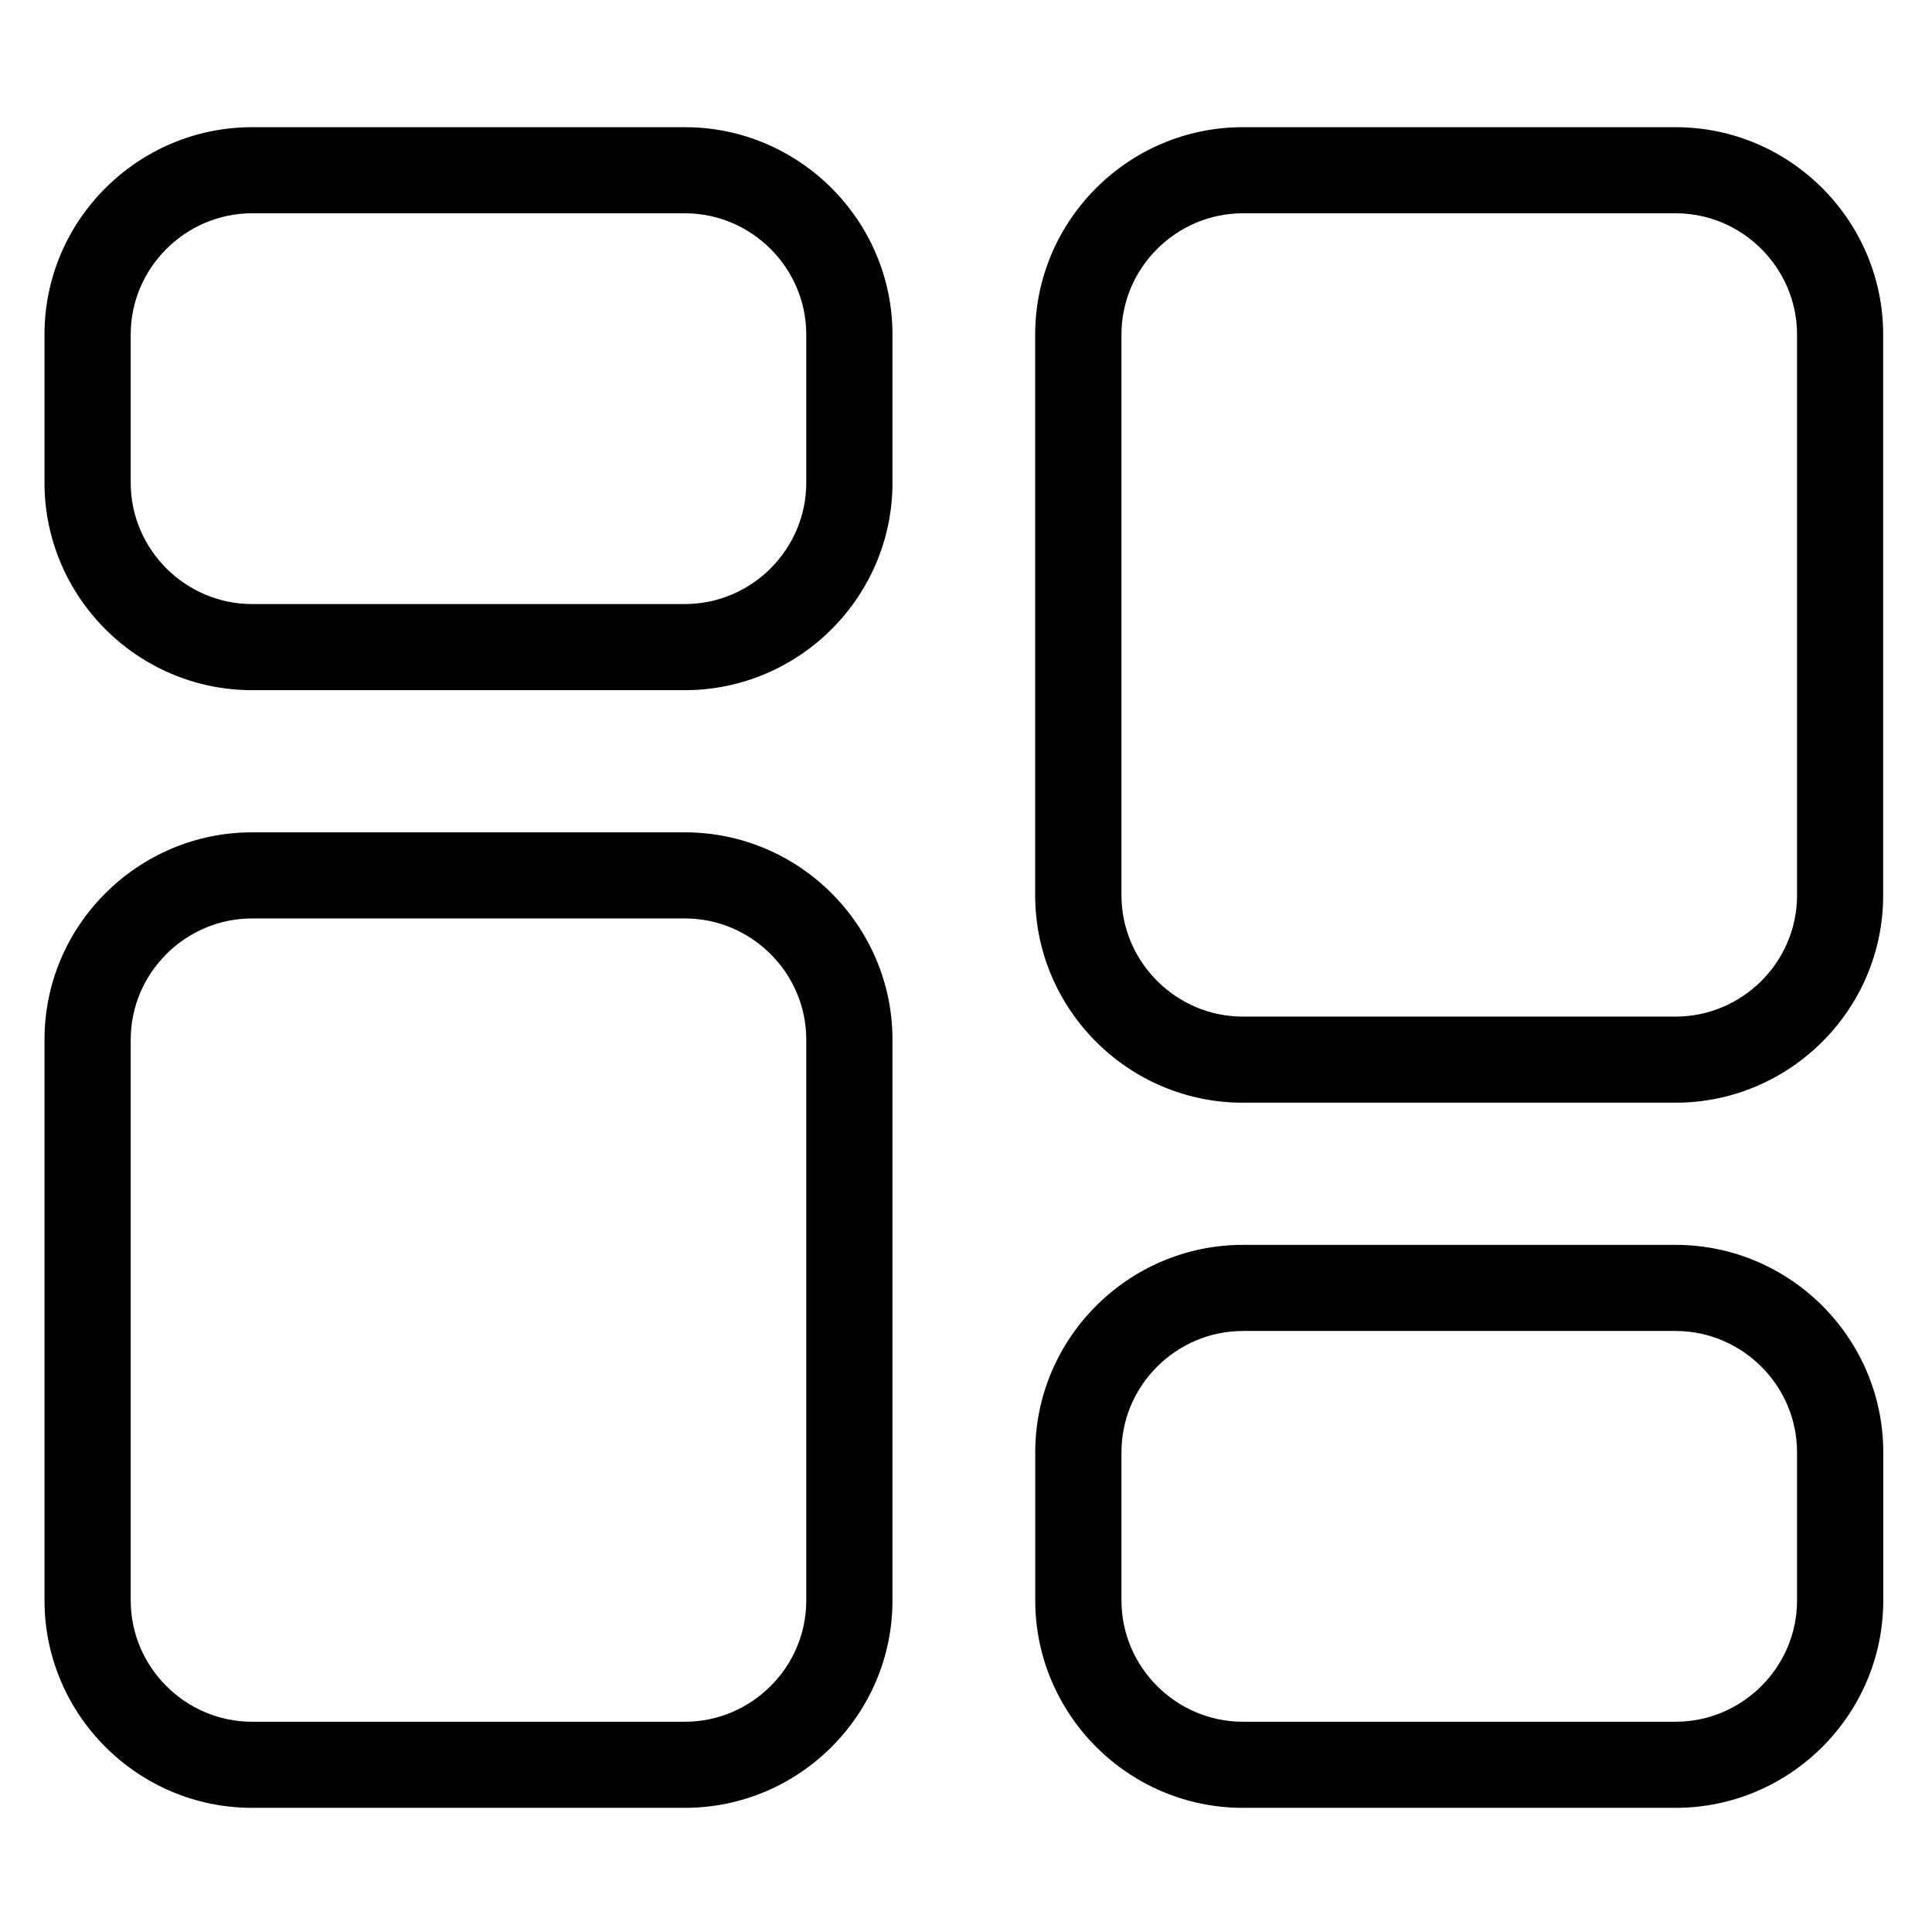 <svg xmlns="http://www.w3.org/2000/svg" xmlns:xlink="http://www.w3.org/1999/xlink" width="500" zoomAndPan="magnify" viewBox="0 0 375 375" height="500" preserveAspectRatio="xMidYMid meet" version="1.0"><defs><clipPath id="a483b10858"><path d="M 8.555 24.719 L 365.555 24.719 L 365.555 350.969 L 8.555 350.969 Z M 8.555 24.719 " clip-rule="nonzero"/></clipPath></defs><g clip-path="url(#a483b10858)"><path fill="#000000" d="M 241.223 24.688 L 325.227 24.688 C 336.32 24.688 346.395 29.199 353.691 36.504 C 360.984 43.789 365.52 53.867 365.52 64.934 L 365.52 173.789 C 365.52 184.871 361.004 194.93 353.691 202.219 C 346.395 209.504 336.305 214.035 325.227 214.035 L 241.223 214.035 C 230.125 214.035 220.051 209.504 212.758 202.219 C 205.461 194.93 200.926 184.871 200.926 173.789 L 200.926 64.934 C 200.926 53.852 205.461 43.789 212.758 36.504 C 220.051 29.215 230.125 24.688 241.223 24.688 Z M 48.93 117.246 L 132.934 117.246 C 139.41 117.246 145.301 114.59 149.57 110.328 C 153.836 106.047 156.496 100.184 156.496 93.715 L 156.496 64.934 C 156.496 58.465 153.836 52.582 149.57 48.32 C 145.285 44.039 139.395 41.398 132.934 41.398 L 48.93 41.398 C 42.453 41.398 36.562 44.059 32.297 48.32 C 28.012 52.598 25.371 58.465 25.371 64.934 L 25.371 93.715 C 25.371 100.184 28.031 106.066 32.297 110.328 C 36.562 114.59 42.453 117.246 48.93 117.246 Z M 132.934 133.961 L 48.93 133.961 C 37.836 133.961 27.762 129.43 20.465 122.145 C 13.172 114.855 8.637 104.777 8.637 93.715 L 8.637 64.934 C 8.637 53.852 13.152 43.789 20.465 36.504 C 27.762 29.215 37.852 24.688 48.93 24.688 L 132.934 24.688 C 144.031 24.688 154.105 29.215 161.398 36.504 C 168.695 43.789 173.23 53.867 173.23 64.934 L 173.23 93.715 C 173.23 104.793 168.695 114.855 161.398 122.145 C 154.105 129.43 144.012 133.961 132.934 133.961 Z M 48.93 334.188 L 132.934 334.188 C 139.41 334.188 145.301 331.531 149.57 327.27 C 153.852 323.008 156.496 317.125 156.496 310.656 L 156.496 201.801 C 156.496 195.332 153.852 189.449 149.57 185.188 C 145.285 180.91 139.41 178.27 132.934 178.27 L 48.93 178.27 C 42.453 178.27 36.562 180.926 32.297 185.188 C 28.012 189.465 25.371 195.332 25.371 201.801 L 25.371 310.656 C 25.371 317.125 28.031 323.008 32.297 327.27 C 36.562 331.547 42.453 334.188 48.93 334.188 Z M 132.934 350.902 L 48.93 350.902 C 37.836 350.902 27.762 346.375 20.465 339.086 C 13.172 331.801 8.637 321.723 8.637 310.656 L 8.637 201.801 C 8.637 190.719 13.152 180.656 20.465 173.371 C 27.762 166.082 37.852 161.555 48.93 161.555 L 132.934 161.555 C 144.031 161.555 154.105 166.082 161.398 173.371 C 168.695 180.656 173.23 190.719 173.23 201.801 L 173.23 310.656 C 173.23 321.738 168.695 331.801 161.398 339.086 C 154.105 346.375 144.031 350.902 132.934 350.902 Z M 241.238 241.629 L 325.242 241.629 C 336.336 241.629 346.41 246.16 353.707 253.445 C 361.004 260.734 365.539 270.812 365.539 281.875 L 365.539 310.656 C 365.539 321.738 361.004 331.801 353.707 339.086 C 346.41 346.375 336.32 350.902 325.242 350.902 L 241.238 350.902 C 230.145 350.902 220.07 346.375 212.773 339.086 C 205.477 331.781 200.941 321.723 200.941 310.656 L 200.941 281.875 C 200.941 270.793 205.477 260.734 212.773 253.445 C 220.07 246.16 230.145 241.629 241.238 241.629 Z M 325.242 258.344 L 241.238 258.344 C 234.762 258.344 228.871 261 224.605 265.262 C 220.32 269.539 217.676 275.406 217.676 281.875 L 217.676 310.656 C 217.676 317.125 220.336 323.008 224.605 327.27 C 228.887 331.547 234.762 334.188 241.238 334.188 L 325.242 334.188 C 331.719 334.188 337.609 331.531 341.875 327.27 C 346.16 322.992 348.805 317.125 348.805 310.656 L 348.805 281.875 C 348.805 275.406 346.145 269.523 341.875 265.262 C 337.594 261 331.719 258.344 325.242 258.344 Z M 325.242 41.398 L 241.238 41.398 C 234.762 41.398 228.871 44.059 224.605 48.32 C 220.32 52.582 217.676 58.465 217.676 64.934 L 217.676 173.789 C 217.676 180.258 220.336 186.141 224.605 190.402 C 228.887 194.68 234.762 197.32 241.238 197.32 L 325.242 197.32 C 331.719 197.32 337.609 194.664 341.875 190.402 C 346.16 186.125 348.805 180.258 348.805 173.789 L 348.805 64.934 C 348.805 58.465 346.145 52.582 341.875 48.32 C 337.594 44.039 331.719 41.398 325.242 41.398 Z M 325.242 41.398 " fill-opacity="1" fill-rule="nonzero"/></g></svg>